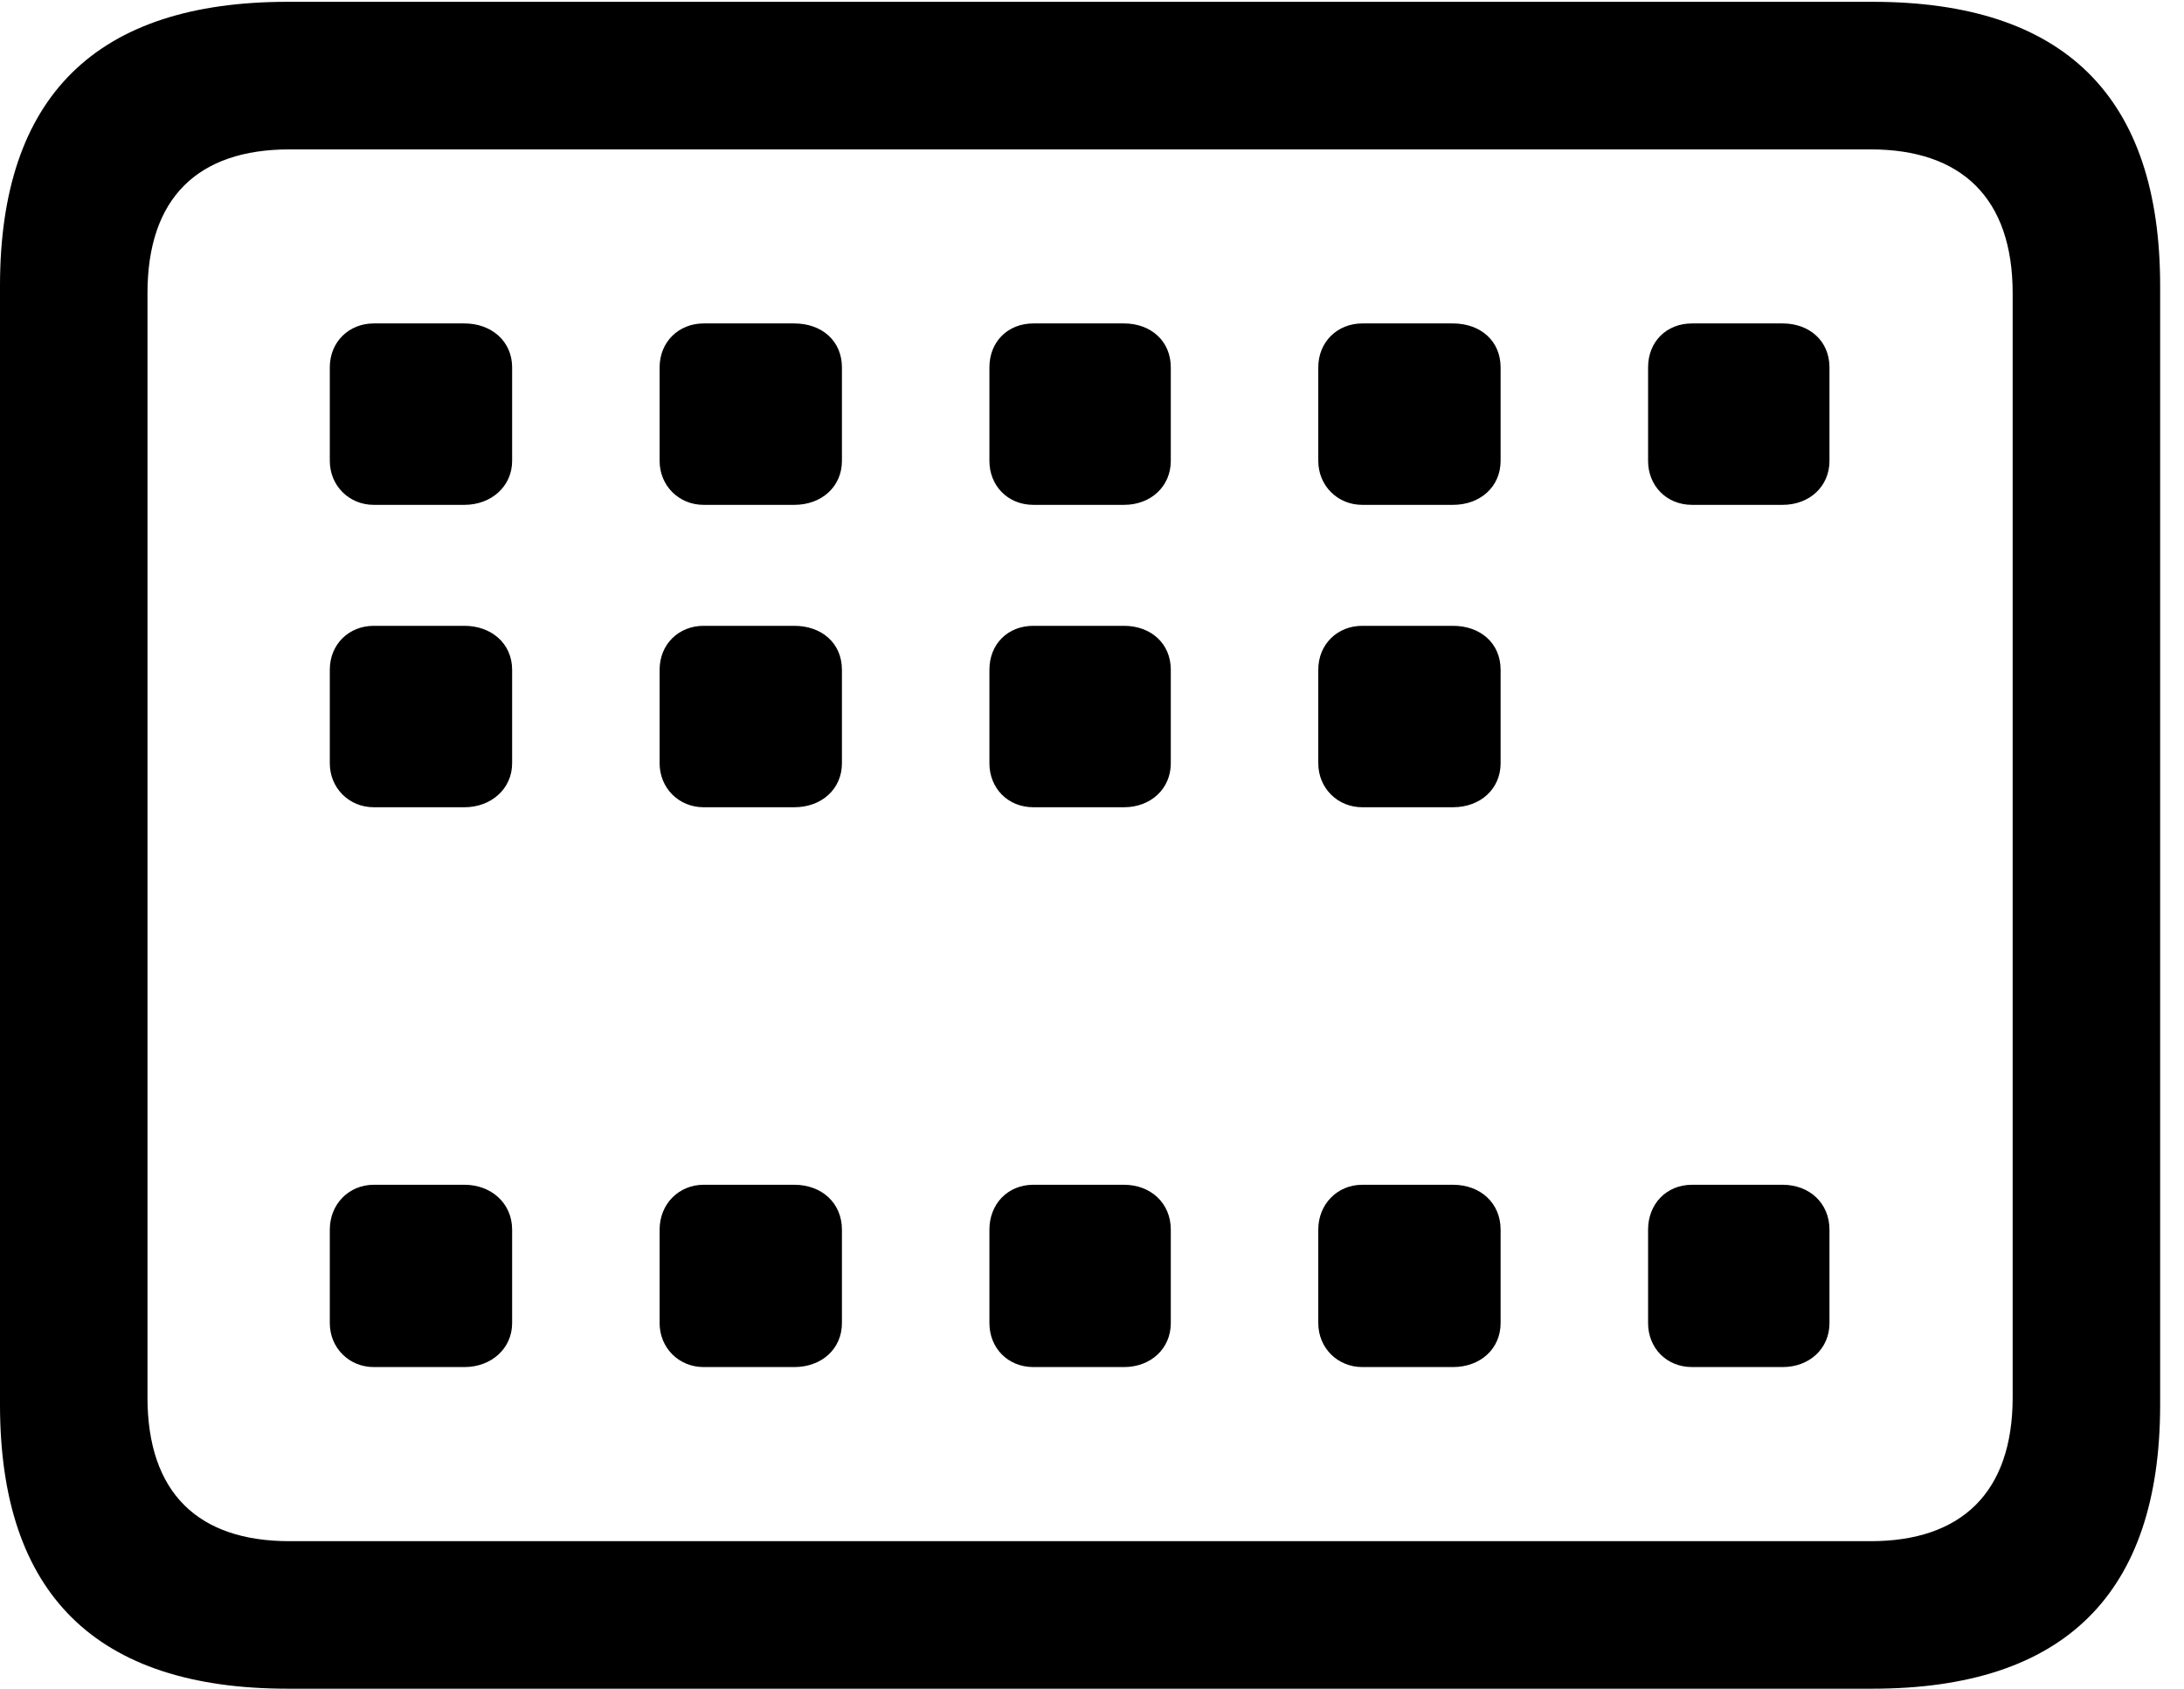 <svg version="1.1" xmlns="http://www.w3.org/2000/svg" xmlns:xlink="http://www.w3.org/1999/xlink" viewBox="0 0 32.594 25.197">
 <g>
  
  <path d="M4.293 25.197L27.945 25.197C30.816 25.197 32.238 23.775 32.238 20.959L32.238 4.266C32.238 1.449 30.816 0.027 27.945 0.027L4.293 0.027C1.436 0.027 0 1.436 0 4.266L0 20.959C0 23.789 1.436 25.197 4.293 25.197ZM4.32 22.996C2.953 22.996 2.201 22.271 2.201 20.85L2.201 4.375C2.201 2.953 2.953 2.229 4.32 2.229L27.918 2.229C29.271 2.229 30.037 2.953 30.037 4.375L30.037 20.85C30.037 22.271 29.271 22.996 27.918 22.996Z" style="fill:hsl(0 0 0/0.85)"></path>
  <path d="M5.578 7.533L6.932 7.533C7.328 7.533 7.643 7.26 7.643 6.877L7.643 5.482C7.643 5.086 7.328 4.826 6.932 4.826L5.578 4.826C5.209 4.826 4.922 5.1 4.922 5.482L4.922 6.877C4.922 7.246 5.209 7.533 5.578 7.533ZM10.5 7.533L11.854 7.533C12.264 7.533 12.565 7.26 12.565 6.877L12.565 5.482C12.565 5.086 12.264 4.826 11.854 4.826L10.5 4.826C10.131 4.826 9.844 5.1 9.844 5.482L9.844 6.877C9.844 7.246 10.131 7.533 10.5 7.533ZM15.422 7.533L16.775 7.533C17.172 7.533 17.473 7.26 17.473 6.877L17.473 5.482C17.473 5.086 17.172 4.826 16.775 4.826L15.422 4.826C15.039 4.826 14.766 5.1 14.766 5.482L14.766 6.877C14.766 7.246 15.039 7.533 15.422 7.533ZM20.33 7.533L21.684 7.533C22.094 7.533 22.395 7.26 22.395 6.877L22.395 5.482C22.395 5.086 22.094 4.826 21.684 4.826L20.33 4.826C19.961 4.826 19.674 5.1 19.674 5.482L19.674 6.877C19.674 7.246 19.961 7.533 20.33 7.533ZM25.252 7.533L26.605 7.533C27.002 7.533 27.303 7.26 27.303 6.877L27.303 5.482C27.303 5.086 27.002 4.826 26.605 4.826L25.252 4.826C24.869 4.826 24.596 5.1 24.596 5.482L24.596 6.877C24.596 7.246 24.869 7.533 25.252 7.533ZM5.578 12.045L6.932 12.045C7.328 12.045 7.643 11.771 7.643 11.389L7.643 9.994C7.643 9.598 7.328 9.338 6.932 9.338L5.578 9.338C5.209 9.338 4.922 9.611 4.922 9.994L4.922 11.389C4.922 11.758 5.209 12.045 5.578 12.045ZM10.5 12.045L11.854 12.045C12.264 12.045 12.565 11.771 12.565 11.389L12.565 9.994C12.565 9.598 12.264 9.338 11.854 9.338L10.5 9.338C10.131 9.338 9.844 9.611 9.844 9.994L9.844 11.389C9.844 11.758 10.131 12.045 10.5 12.045ZM15.422 12.045L16.775 12.045C17.172 12.045 17.473 11.771 17.473 11.389L17.473 9.994C17.473 9.598 17.172 9.338 16.775 9.338L15.422 9.338C15.039 9.338 14.766 9.611 14.766 9.994L14.766 11.389C14.766 11.758 15.039 12.045 15.422 12.045ZM20.33 12.045L21.684 12.045C22.094 12.045 22.395 11.771 22.395 11.389L22.395 9.994C22.395 9.598 22.094 9.338 21.684 9.338L20.33 9.338C19.961 9.338 19.674 9.611 19.674 9.994L19.674 11.389C19.674 11.758 19.961 12.045 20.33 12.045ZM5.578 20.398L6.932 20.398C7.328 20.398 7.643 20.125 7.643 19.742L7.643 18.348C7.643 17.951 7.328 17.678 6.932 17.678L5.578 17.678C5.209 17.678 4.922 17.965 4.922 18.348L4.922 19.742C4.922 20.111 5.209 20.398 5.578 20.398ZM10.5 20.398L11.854 20.398C12.264 20.398 12.565 20.125 12.565 19.742L12.565 18.348C12.565 17.951 12.264 17.678 11.854 17.678L10.5 17.678C10.131 17.678 9.844 17.965 9.844 18.348L9.844 19.742C9.844 20.111 10.131 20.398 10.5 20.398ZM15.422 20.398L16.775 20.398C17.172 20.398 17.473 20.125 17.473 19.742L17.473 18.348C17.473 17.951 17.172 17.678 16.775 17.678L15.422 17.678C15.039 17.678 14.766 17.965 14.766 18.348L14.766 19.742C14.766 20.111 15.039 20.398 15.422 20.398ZM20.33 20.398L21.684 20.398C22.094 20.398 22.395 20.125 22.395 19.742L22.395 18.348C22.395 17.951 22.094 17.678 21.684 17.678L20.33 17.678C19.961 17.678 19.674 17.965 19.674 18.348L19.674 19.742C19.674 20.111 19.961 20.398 20.33 20.398ZM25.252 20.398L26.605 20.398C27.002 20.398 27.303 20.125 27.303 19.742L27.303 18.348C27.303 17.951 27.002 17.678 26.605 17.678L25.252 17.678C24.869 17.678 24.596 17.965 24.596 18.348L24.596 19.742C24.596 20.111 24.869 20.398 25.252 20.398Z" style="fill:hsl(0 0 0/0.85)"></path>
 </g>
</svg>